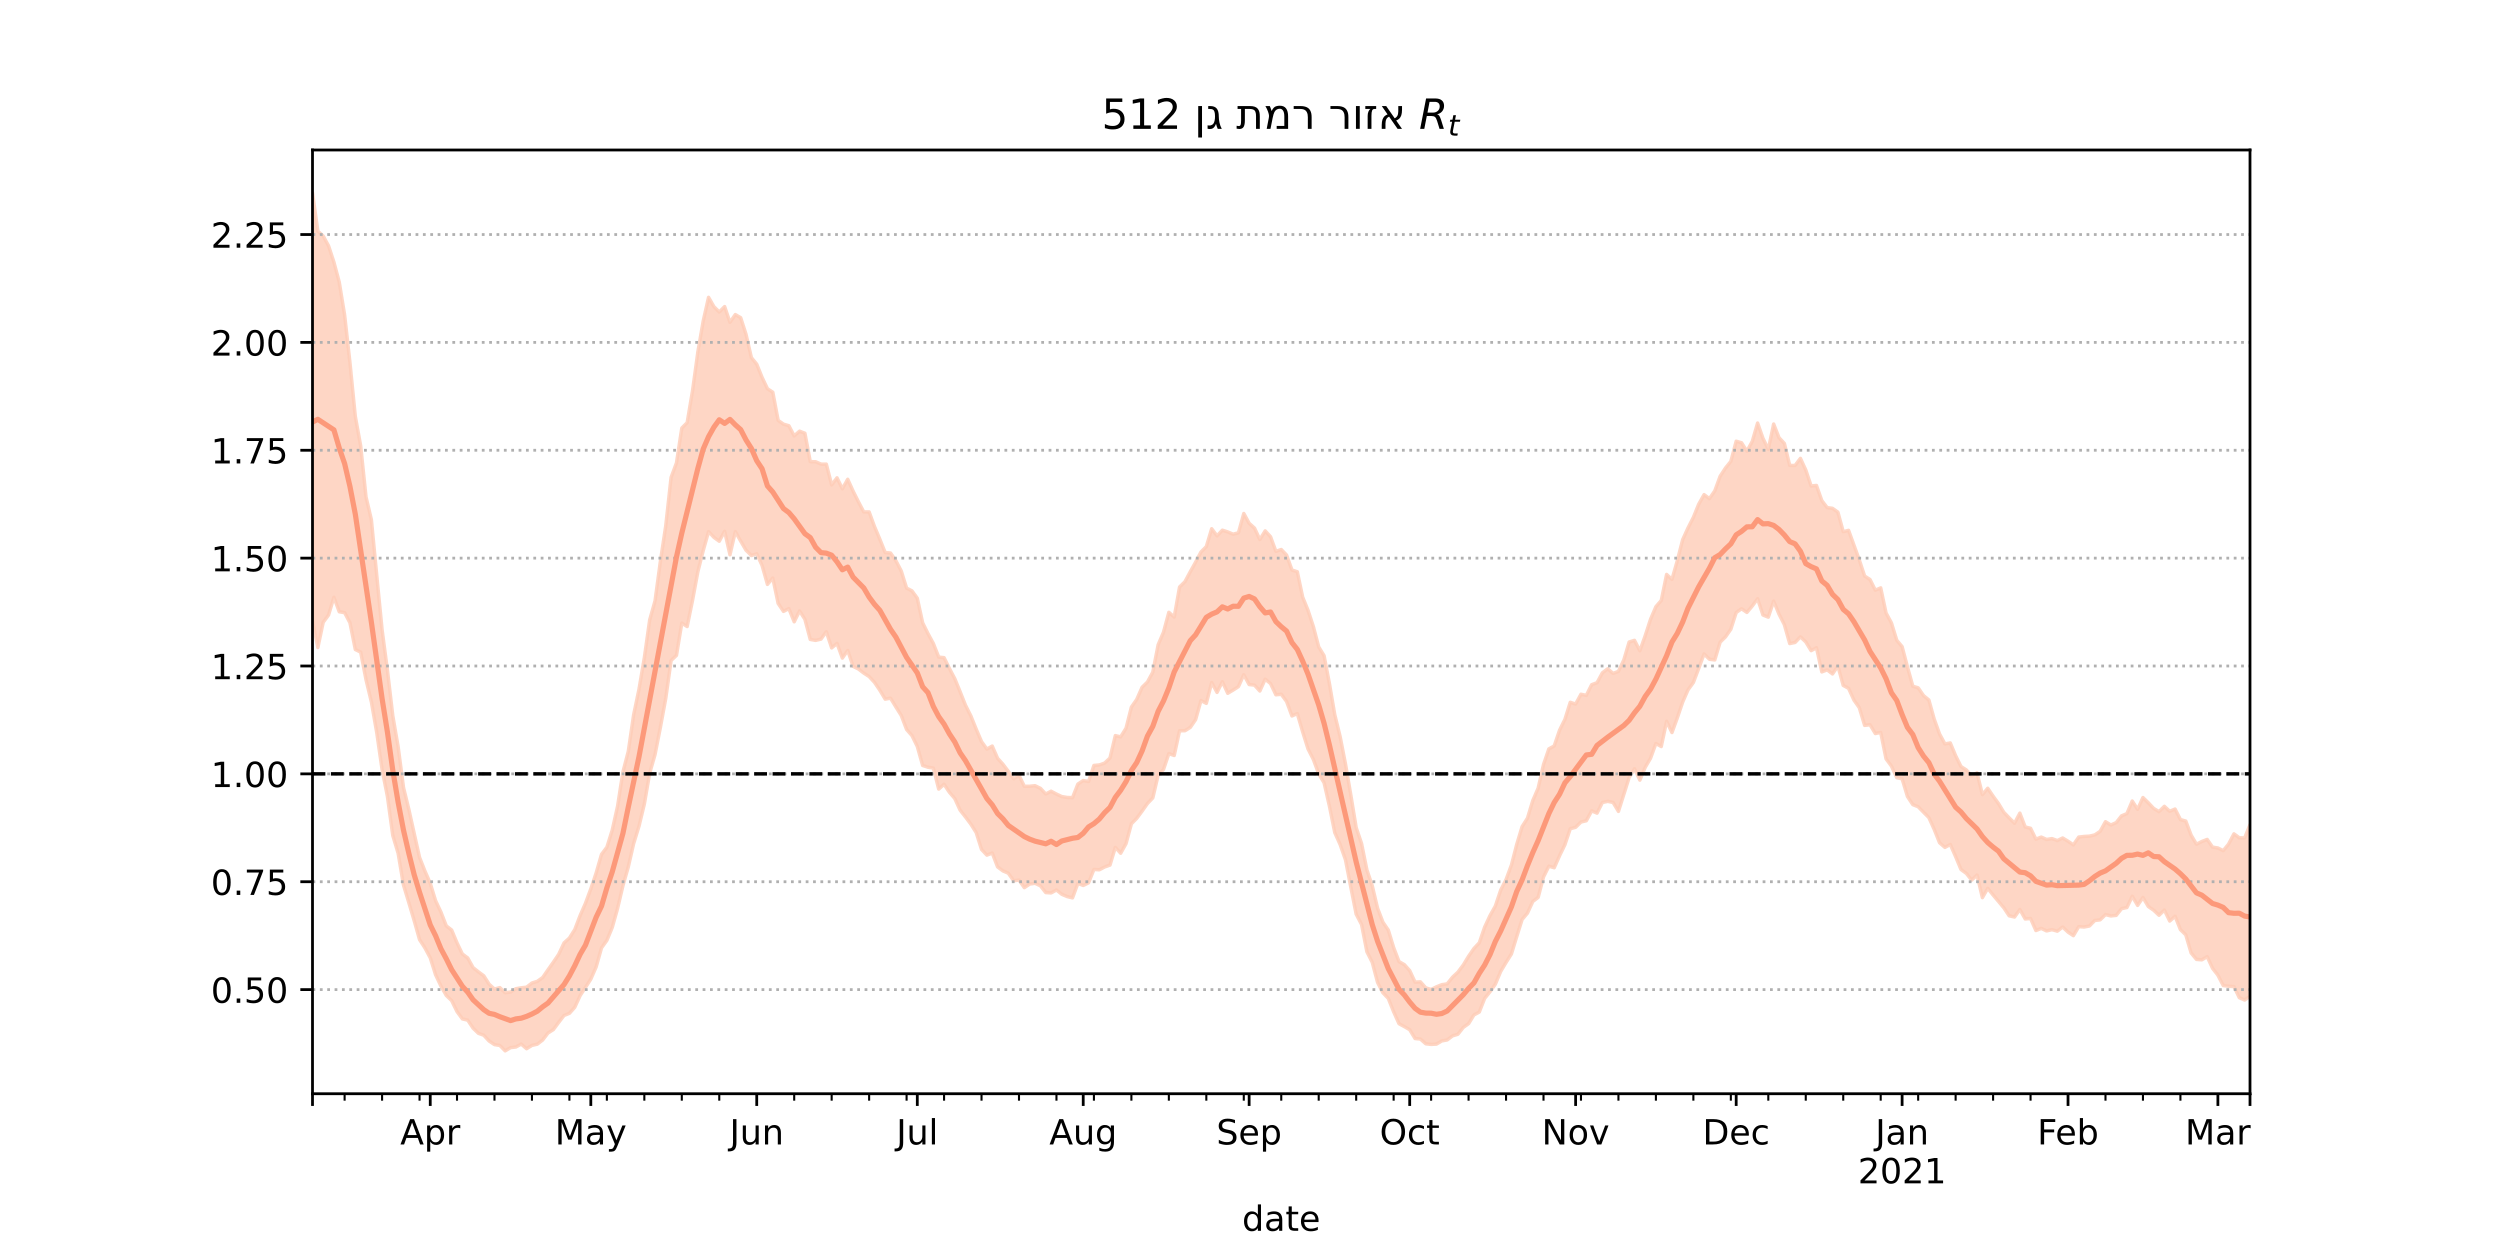 <?xml version="1.0" encoding="utf-8" standalone="no"?>
<!DOCTYPE svg PUBLIC "-//W3C//DTD SVG 1.1//EN"
  "http://www.w3.org/Graphics/SVG/1.1/DTD/svg11.dtd">
<!-- Created with matplotlib (https://matplotlib.org/) -->
<svg height="360pt" version="1.1" viewBox="0 0 720 360" width="720pt" xmlns="http://www.w3.org/2000/svg" xmlns:xlink="http://www.w3.org/1999/xlink">
 <defs>
  <style type="text/css">*{stroke-linecap:butt;stroke-linejoin:round;}</style>
 </defs>
 <g id="figure_1">
  <g id="patch_1">
   <path d="M 0 360 
L 720 360 
L 720 0 
L 0 0 
z
" style="fill:#ffffff;"/>
  </g>
  <g id="axes_1">
   <g id="patch_2">
    <path d="M 90 315 
L 648 315 
L 648 43.2 
L 90 43.2 
z
" style="fill:#ffffff;"/>
   </g>
   <g id="PolyCollection_1">
    <defs>
     <path d="M 90 -181.28 
L 90 -304.445 
L 91.541 -293.433 
L 93.083 -292.014 
L 94.624 -289.188 
L 96.166 -284.493 
L 97.707 -278.724 
L 99.249 -269.272 
L 100.79 -255.516 
L 102.331 -240.047 
L 103.873 -231.6 
L 105.414 -216.859 
L 106.956 -210.331 
L 108.497 -194.36 
L 110.039 -178.612 
L 111.58 -166.952 
L 113.122 -153.852 
L 114.663 -144.916 
L 116.204 -133.208 
L 117.746 -126.899 
L 119.287 -119.959 
L 120.829 -113.056 
L 122.37 -109.16 
L 123.912 -105.602 
L 125.453 -100.583 
L 126.994 -97.311 
L 128.536 -93.33 
L 130.077 -92.156 
L 131.619 -88.454 
L 133.16 -85.247 
L 134.702 -84.109 
L 136.243 -81.325 
L 137.785 -80.109 
L 139.326 -78.966 
L 140.867 -76.541 
L 142.409 -75.154 
L 143.95 -75.568 
L 145.492 -74.09 
L 147.033 -74.298 
L 148.575 -75.251 
L 150.116 -75.515 
L 151.657 -75.694 
L 153.199 -76.889 
L 154.74 -77.372 
L 156.282 -78.463 
L 157.823 -80.693 
L 159.365 -82.882 
L 160.906 -85.156 
L 162.448 -88.449 
L 163.989 -89.837 
L 165.53 -92.274 
L 167.072 -96.313 
L 168.613 -99.85 
L 170.155 -103.997 
L 171.696 -108.591 
L 173.238 -113.945 
L 174.779 -115.995 
L 176.32 -120.907 
L 177.862 -127.819 
L 179.403 -137.682 
L 180.945 -143.59 
L 182.486 -154.12 
L 184.028 -161.489 
L 185.569 -170.566 
L 187.11 -181.459 
L 188.652 -186.953 
L 190.193 -198.34 
L 191.735 -208.574 
L 193.276 -222.517 
L 194.818 -226.649 
L 196.359 -236.722 
L 197.901 -238.276 
L 199.442 -247.412 
L 200.983 -258.654 
L 202.525 -267.544 
L 204.066 -274.368 
L 205.608 -271.673 
L 207.149 -270.148 
L 208.691 -271.704 
L 210.232 -267.176 
L 211.773 -269.406 
L 213.315 -268.497 
L 214.856 -263.699 
L 216.398 -257.001 
L 217.939 -255.107 
L 219.481 -251.301 
L 221.022 -248.047 
L 222.564 -247.039 
L 224.105 -238.927 
L 225.646 -237.847 
L 227.188 -237.393 
L 228.729 -234.462 
L 230.271 -235.823 
L 231.812 -235.224 
L 233.354 -227.048 
L 234.895 -227.016 
L 236.436 -226.341 
L 237.978 -226.327 
L 239.519 -220.36 
L 241.061 -222.386 
L 242.602 -219.235 
L 244.144 -221.97 
L 245.685 -218.572 
L 247.227 -215.492 
L 248.768 -212.556 
L 250.309 -212.566 
L 251.851 -208.354 
L 253.392 -204.7 
L 254.934 -200.862 
L 256.475 -200.724 
L 258.017 -198.505 
L 259.558 -195.56 
L 261.099 -190.619 
L 262.641 -189.83 
L 264.182 -187.71 
L 265.724 -180.625 
L 267.265 -177.506 
L 268.807 -174.668 
L 270.348 -170.758 
L 271.89 -170.587 
L 273.431 -167.479 
L 274.972 -164.548 
L 276.514 -160.784 
L 278.055 -156.898 
L 279.597 -153.837 
L 281.138 -150.018 
L 282.68 -146.422 
L 284.221 -144.267 
L 285.762 -145.136 
L 287.304 -141.608 
L 288.845 -139.89 
L 290.387 -137.859 
L 291.928 -135.715 
L 293.47 -136.7 
L 295.011 -133.539 
L 296.552 -133.56 
L 298.094 -133.72 
L 299.635 -132.965 
L 301.177 -131.334 
L 302.718 -132.129 
L 304.26 -131.308 
L 305.801 -130.585 
L 307.343 -130.338 
L 308.884 -130.276 
L 310.425 -134.181 
L 311.967 -135.205 
L 313.508 -134.918 
L 315.05 -139.554 
L 316.591 -139.691 
L 318.133 -140.234 
L 319.674 -141.689 
L 321.215 -148.143 
L 322.757 -147.785 
L 324.298 -150.277 
L 325.84 -156.349 
L 327.381 -158.564 
L 328.923 -162.069 
L 330.464 -163.574 
L 332.006 -166.421 
L 333.547 -174.301 
L 335.088 -177.933 
L 336.63 -183.656 
L 338.171 -182.295 
L 339.713 -190.94 
L 341.254 -192.464 
L 342.796 -195.334 
L 344.337 -198.106 
L 345.878 -201.021 
L 347.42 -202.577 
L 348.961 -207.725 
L 350.503 -205.676 
L 352.044 -207.306 
L 353.586 -206.811 
L 355.127 -206.149 
L 356.669 -206.551 
L 358.21 -212.113 
L 359.751 -209.302 
L 361.293 -207.915 
L 362.834 -204.615 
L 364.376 -207.105 
L 365.917 -205.415 
L 367.459 -201.22 
L 369 -201.739 
L 370.541 -200.139 
L 372.083 -195.826 
L 373.624 -195.336 
L 375.166 -188.035 
L 376.707 -184.235 
L 378.249 -179.544 
L 379.79 -173.677 
L 381.331 -171.164 
L 382.873 -163.132 
L 384.414 -154.142 
L 385.956 -147.847 
L 387.497 -139.983 
L 389.039 -131.003 
L 390.58 -121.643 
L 392.122 -117.08 
L 393.663 -109.473 
L 395.204 -104.91 
L 396.746 -98.408 
L 398.287 -94.388 
L 399.829 -92.128 
L 401.37 -87.099 
L 402.912 -83.065 
L 404.453 -82.18 
L 405.994 -80.467 
L 407.536 -77.144 
L 409.077 -77.229 
L 410.619 -75.5 
L 412.16 -75.027 
L 413.702 -75.796 
L 415.243 -76.411 
L 416.785 -76.647 
L 418.326 -78.563 
L 419.867 -80.004 
L 421.409 -82.051 
L 422.95 -84.593 
L 424.492 -86.831 
L 426.033 -88.469 
L 427.575 -92.98 
L 429.116 -96.288 
L 430.657 -99.044 
L 432.199 -103.637 
L 433.74 -106.68 
L 435.282 -110.828 
L 436.823 -116.822 
L 438.365 -121.932 
L 439.906 -124.35 
L 441.448 -129.451 
L 442.989 -133.008 
L 444.53 -139.806 
L 446.072 -144.317 
L 447.613 -145.17 
L 449.155 -149.697 
L 450.696 -152.826 
L 452.238 -157.736 
L 453.779 -157.234 
L 455.32 -160.056 
L 456.862 -159.739 
L 458.403 -162.808 
L 459.945 -163.37 
L 461.486 -166.224 
L 463.028 -167.394 
L 464.569 -166.054 
L 466.11 -166.652 
L 467.652 -169.917 
L 469.193 -175.098 
L 470.735 -175.581 
L 472.276 -172.575 
L 473.818 -176.909 
L 475.359 -181.646 
L 476.901 -185.279 
L 478.442 -187.055 
L 479.983 -194.564 
L 481.525 -193.129 
L 483.066 -198.531 
L 484.608 -204.57 
L 486.149 -207.958 
L 487.691 -210.994 
L 489.232 -214.798 
L 490.773 -217.541 
L 492.315 -216.388 
L 493.856 -218.625 
L 495.398 -222.838 
L 496.939 -225.208 
L 498.481 -227.112 
L 500.022 -232.927 
L 501.564 -232.484 
L 503.105 -230.068 
L 504.646 -232.852 
L 506.188 -238.166 
L 507.729 -233.774 
L 509.271 -230.562 
L 510.812 -237.881 
L 512.354 -233.948 
L 513.895 -232.296 
L 515.436 -225.966 
L 516.978 -225.937 
L 518.519 -227.99 
L 520.061 -224.645 
L 521.602 -220.049 
L 523.144 -220.19 
L 524.685 -215.82 
L 526.227 -213.802 
L 527.768 -213.6 
L 529.309 -212.496 
L 530.851 -206.869 
L 532.392 -207.261 
L 533.934 -203.006 
L 535.475 -198.742 
L 537.017 -194.084 
L 538.558 -193.105 
L 540.099 -190.031 
L 541.641 -190.693 
L 543.182 -183.454 
L 544.724 -180.62 
L 546.265 -175.608 
L 547.807 -173.765 
L 549.348 -167.912 
L 550.89 -162.377 
L 552.431 -161.901 
L 553.972 -159.669 
L 555.514 -158.402 
L 557.055 -152.878 
L 558.597 -148.598 
L 560.138 -145.746 
L 561.68 -146.029 
L 563.221 -142.351 
L 564.762 -139.236 
L 566.304 -138.261 
L 567.845 -136.524 
L 569.387 -137.42 
L 570.928 -131.15 
L 572.47 -132.977 
L 574.011 -130.693 
L 575.552 -128.597 
L 577.094 -126.059 
L 578.635 -124.467 
L 580.177 -122.908 
L 581.718 -125.812 
L 583.26 -121.829 
L 584.801 -121.456 
L 586.343 -118.326 
L 587.884 -118.919 
L 589.425 -118.239 
L 590.967 -118.483 
L 592.508 -117.915 
L 594.05 -118.659 
L 595.591 -117.726 
L 597.133 -116.681 
L 598.674 -118.919 
L 600.215 -119.102 
L 601.757 -119.193 
L 603.298 -119.546 
L 604.84 -120.576 
L 606.381 -123.349 
L 607.923 -122.401 
L 609.464 -123.078 
L 611.006 -125.036 
L 612.547 -125.674 
L 614.088 -129.299 
L 615.63 -126.921 
L 617.171 -130.31 
L 618.713 -128.799 
L 620.254 -127.172 
L 621.796 -126.256 
L 623.337 -127.78 
L 624.878 -126.353 
L 626.42 -126.995 
L 627.961 -123.964 
L 629.503 -123.531 
L 631.044 -119.469 
L 632.586 -116.862 
L 634.127 -117.651 
L 635.669 -118.246 
L 637.21 -116.027 
L 638.751 -115.783 
L 640.293 -115.012 
L 641.834 -116.907 
L 643.376 -119.845 
L 644.917 -118.727 
L 646.459 -118.671 
L 648 -122.482 
L 649.541 -118.893 
L 651.083 -121.87 
L 652.624 -120.953 
L 654.166 -120.522 
L 655.707 -123.085 
L 657.249 -122.391 
L 658.79 -120.576 
L 660.331 -125.681 
L 660.331 -62.994 
L 660.331 -62.994 
L 658.79 -58.707 
L 657.249 -62.826 
L 655.707 -64.36 
L 654.166 -64.843 
L 652.624 -67.026 
L 651.083 -68.828 
L 649.541 -67.196 
L 648 -73.12 
L 646.459 -71.992 
L 644.917 -72.666 
L 643.376 -75.853 
L 641.834 -75.956 
L 640.293 -76.164 
L 638.751 -79.154 
L 637.21 -81.136 
L 635.669 -84.489 
L 634.127 -83.567 
L 632.586 -83.696 
L 631.044 -85.548 
L 629.503 -90.777 
L 627.961 -92.271 
L 626.42 -96.119 
L 624.878 -94.737 
L 623.337 -97.902 
L 621.796 -96.402 
L 620.254 -97.864 
L 618.713 -98.918 
L 617.171 -101.534 
L 615.63 -99.244 
L 614.088 -101.865 
L 612.547 -98.632 
L 611.006 -98.306 
L 609.464 -96.375 
L 607.923 -96.208 
L 606.381 -96.598 
L 604.84 -95.081 
L 603.298 -94.907 
L 601.757 -93.317 
L 600.215 -93.02 
L 598.674 -93.129 
L 597.133 -90.527 
L 595.591 -91.55 
L 594.05 -93.01 
L 592.508 -91.827 
L 590.967 -92.256 
L 589.425 -91.892 
L 587.884 -92.623 
L 586.343 -92.002 
L 584.801 -95.48 
L 583.26 -95.343 
L 581.718 -98.074 
L 580.177 -95.895 
L 578.635 -96.248 
L 577.094 -98.558 
L 575.552 -100.408 
L 574.011 -102.235 
L 572.47 -104.159 
L 570.928 -101.478 
L 569.387 -107.985 
L 567.845 -106.542 
L 566.304 -108.45 
L 564.762 -109.588 
L 563.221 -113.283 
L 561.68 -116.788 
L 560.138 -115.947 
L 558.597 -117.278 
L 557.055 -121.12 
L 555.514 -124.535 
L 553.972 -126.082 
L 552.431 -127.663 
L 550.89 -128.26 
L 549.348 -130.606 
L 547.807 -135.701 
L 546.265 -136.019 
L 544.724 -139.376 
L 543.182 -141.462 
L 541.641 -149.059 
L 540.099 -148.737 
L 538.558 -151.276 
L 537.017 -151.088 
L 535.475 -156.179 
L 533.934 -158.376 
L 532.392 -161.757 
L 530.851 -162.593 
L 529.309 -168.207 
L 527.768 -165.903 
L 526.227 -167.084 
L 524.685 -166.49 
L 523.144 -173.461 
L 521.602 -172.612 
L 520.061 -175.129 
L 518.519 -176.584 
L 516.978 -174.968 
L 515.436 -174.657 
L 513.895 -180.1 
L 512.354 -183.132 
L 510.812 -186.875 
L 509.271 -182.259 
L 507.729 -182.881 
L 506.188 -187.559 
L 504.646 -185.455 
L 503.105 -183.619 
L 501.564 -184.688 
L 500.022 -183.59 
L 498.481 -178.792 
L 496.939 -176.572 
L 495.398 -175.065 
L 493.856 -169.943 
L 492.315 -170.133 
L 490.773 -171.652 
L 489.232 -167.502 
L 487.691 -163.449 
L 486.149 -161.318 
L 484.608 -157.807 
L 483.066 -153.251 
L 481.525 -149.022 
L 479.983 -152.255 
L 478.442 -144.996 
L 476.901 -145.867 
L 475.359 -141.641 
L 473.818 -139.003 
L 472.276 -135.322 
L 470.735 -138.597 
L 469.193 -136.074 
L 467.652 -131.195 
L 466.11 -126.32 
L 464.569 -128.899 
L 463.028 -129.204 
L 461.486 -128.888 
L 459.945 -125.817 
L 458.403 -126.468 
L 456.862 -123.627 
L 455.32 -123.255 
L 453.779 -121.733 
L 452.238 -121.338 
L 450.696 -116.745 
L 449.155 -113.553 
L 447.613 -110.089 
L 446.072 -110.533 
L 444.53 -107.434 
L 442.989 -101.55 
L 441.448 -100.378 
L 439.906 -97.016 
L 438.365 -95.181 
L 436.823 -90.281 
L 435.282 -85.249 
L 433.74 -82.816 
L 432.199 -80.23 
L 430.657 -76.55 
L 429.116 -74.367 
L 427.575 -72.463 
L 426.033 -68.528 
L 424.492 -67.69 
L 422.95 -65.192 
L 421.409 -64.079 
L 419.867 -62.131 
L 418.326 -61.665 
L 416.785 -60.498 
L 415.243 -60.214 
L 413.702 -59.295 
L 412.16 -59.211 
L 410.619 -59.388 
L 409.077 -60.766 
L 407.536 -60.902 
L 405.994 -63.445 
L 404.453 -64.338 
L 402.912 -65.171 
L 401.37 -68.605 
L 399.829 -72.46 
L 398.287 -74.069 
L 396.746 -77.052 
L 395.204 -82.848 
L 393.663 -85.909 
L 392.122 -93.769 
L 390.58 -96.705 
L 389.039 -104.474 
L 387.497 -112.377 
L 385.956 -116.778 
L 384.414 -120.219 
L 382.873 -127.833 
L 381.331 -134.568 
L 379.79 -137.113 
L 378.249 -141.284 
L 376.707 -144.311 
L 375.166 -149.226 
L 373.624 -154.481 
L 372.083 -153.803 
L 370.541 -157.966 
L 369 -160.05 
L 367.459 -159.896 
L 365.917 -163.127 
L 364.376 -164.395 
L 362.834 -160.99 
L 361.293 -162.693 
L 359.751 -162.852 
L 358.21 -165.677 
L 356.669 -162.244 
L 355.127 -161.251 
L 353.586 -160.328 
L 352.044 -163.659 
L 350.503 -160.586 
L 348.961 -163.436 
L 347.42 -157.434 
L 345.878 -158.239 
L 344.337 -152.751 
L 342.796 -150.501 
L 341.254 -149.541 
L 339.713 -149.538 
L 338.171 -142.421 
L 336.63 -142.946 
L 335.088 -138.397 
L 333.547 -136.77 
L 332.006 -130.207 
L 330.464 -128.589 
L 328.923 -126.4 
L 327.381 -124.318 
L 325.84 -122.749 
L 324.298 -117.05 
L 322.757 -114.268 
L 321.215 -115.96 
L 319.674 -110.852 
L 318.133 -110.31 
L 316.591 -109.495 
L 315.05 -109.602 
L 313.508 -105.75 
L 311.967 -104.988 
L 310.425 -105.592 
L 308.884 -101.411 
L 307.343 -101.785 
L 305.801 -102.445 
L 304.26 -103.685 
L 302.718 -102.836 
L 301.177 -102.94 
L 299.635 -104.888 
L 298.094 -105.617 
L 296.552 -105.393 
L 295.011 -104.355 
L 293.47 -106.546 
L 291.928 -106.339 
L 290.387 -108.522 
L 288.845 -109.176 
L 287.304 -110.325 
L 285.762 -114.316 
L 284.221 -113.723 
L 282.68 -115.367 
L 281.138 -120.231 
L 279.597 -122.662 
L 278.055 -124.716 
L 276.514 -126.675 
L 274.972 -130.026 
L 273.431 -131.818 
L 271.89 -134.117 
L 270.348 -132.74 
L 268.807 -138.785 
L 267.265 -139.035 
L 265.724 -139.546 
L 264.182 -145.016 
L 262.641 -148.152 
L 261.099 -149.909 
L 259.558 -153.948 
L 258.017 -156.394 
L 256.475 -158.925 
L 254.934 -158.647 
L 253.392 -161.212 
L 251.851 -163.482 
L 250.309 -165.155 
L 248.768 -166.15 
L 247.227 -167.33 
L 245.685 -168.095 
L 244.144 -172.67 
L 242.602 -170.468 
L 241.061 -174.694 
L 239.519 -173.407 
L 237.978 -178.064 
L 236.436 -175.933 
L 234.895 -175.571 
L 233.354 -175.849 
L 231.812 -181.649 
L 230.271 -184.048 
L 228.729 -180.922 
L 227.188 -184.724 
L 225.646 -183.919 
L 224.105 -186.212 
L 222.564 -193.523 
L 221.022 -191.696 
L 219.481 -197.139 
L 217.939 -200.512 
L 216.398 -200.002 
L 214.856 -201.537 
L 213.315 -204.167 
L 211.773 -206.89 
L 210.232 -200.225 
L 208.691 -206.987 
L 207.149 -204.126 
L 205.608 -205.239 
L 204.066 -206.906 
L 202.525 -201.431 
L 200.983 -195.35 
L 199.442 -187.078 
L 197.901 -179.555 
L 196.359 -180.543 
L 194.818 -171.239 
L 193.276 -169.78 
L 191.735 -158.85 
L 190.193 -150.53 
L 188.652 -142.7 
L 187.11 -137.346 
L 185.569 -128.434 
L 184.028 -122.053 
L 182.486 -117.039 
L 180.945 -110.313 
L 179.403 -104.924 
L 177.862 -98.374 
L 176.32 -92.885 
L 174.779 -89.167 
L 173.238 -87.023 
L 171.696 -81.547 
L 170.155 -78.02 
L 168.613 -75.626 
L 167.072 -73.265 
L 165.53 -69.895 
L 163.989 -68.162 
L 162.448 -67.553 
L 160.906 -65.56 
L 159.365 -63.476 
L 157.823 -62.493 
L 156.282 -60.472 
L 154.74 -59.279 
L 153.199 -58.925 
L 151.657 -57.972 
L 150.116 -59.303 
L 148.575 -58.466 
L 147.033 -58.283 
L 145.492 -57.355 
L 143.95 -58.914 
L 142.409 -59.154 
L 140.867 -60.177 
L 139.326 -61.851 
L 137.785 -62.406 
L 136.243 -63.895 
L 134.702 -66.204 
L 133.16 -66.559 
L 131.619 -68.665 
L 130.077 -71.825 
L 128.536 -73.298 
L 126.994 -76.01 
L 125.453 -79.251 
L 123.912 -84.143 
L 122.37 -87.01 
L 120.829 -89.386 
L 119.287 -94.848 
L 117.746 -100.028 
L 116.204 -105.106 
L 114.663 -114.249 
L 113.122 -119.391 
L 111.58 -130.611 
L 110.039 -138.384 
L 108.497 -149.044 
L 106.956 -157.848 
L 105.414 -164.245 
L 103.873 -172.182 
L 102.331 -172.944 
L 100.79 -180.62 
L 99.249 -183.557 
L 97.707 -183.807 
L 96.166 -187.978 
L 94.624 -182.872 
L 93.083 -180.778 
L 91.541 -173.505 
L 90 -181.28 
z
" id="m7afa351112" style="stroke:#fdcbb6;stroke-opacity:0.8;"/>
    </defs>
    <g clip-path="url(#p82c9fa94da)">
     <use style="fill:#fdcbb6;fill-opacity:0.8;stroke:#fdcbb6;stroke-opacity:0.8;" x="0" xlink:href="#m7afa351112" y="360"/>
    </g>
   </g>
   <g id="matplotlib.axis_1">
    <g id="xtick_1">
     <g id="line2d_1">
      <defs>
       <path d="M 0 0 
L 0 3.5 
" id="md20f7ed607" style="stroke:#000000;stroke-width:0.8;"/>
      </defs>
      <g>
       <use style="stroke:#000000;stroke-width:0.8;" x="90" xlink:href="#md20f7ed607" y="315"/>
      </g>
     </g>
    </g>
    <g id="xtick_2">
     <g id="line2d_2">
      <g>
       <use style="stroke:#000000;stroke-width:0.8;" x="123.912" xlink:href="#md20f7ed607" y="315"/>
      </g>
     </g>
     <g id="text_1">
      <!-- Apr -->
      <g transform="translate(115.262 329.598)scale(0.1 -0.1)">
       <defs>
        <path d="M 34.188 63.188 
L 20.797 26.906 
L 47.609 26.906 
z
M 28.609 72.906 
L 39.797 72.906 
L 67.578 0 
L 57.328 0 
L 50.688 18.703 
L 17.828 18.703 
L 11.188 0 
L 0.781 0 
z
" id="DejaVuSans-65"/>
        <path d="M 18.109 8.203 
L 18.109 -20.797 
L 9.078 -20.797 
L 9.078 54.688 
L 18.109 54.688 
L 18.109 46.391 
Q 20.953 51.266 25.266 53.625 
Q 29.594 56 35.594 56 
Q 45.562 56 51.781 48.094 
Q 58.016 40.188 58.016 27.297 
Q 58.016 14.406 51.781 6.484 
Q 45.562 -1.422 35.594 -1.422 
Q 29.594 -1.422 25.266 0.953 
Q 20.953 3.328 18.109 8.203 
z
M 48.688 27.297 
Q 48.688 37.203 44.609 42.844 
Q 40.531 48.484 33.406 48.484 
Q 26.266 48.484 22.188 42.844 
Q 18.109 37.203 18.109 27.297 
Q 18.109 17.391 22.188 11.75 
Q 26.266 6.109 33.406 6.109 
Q 40.531 6.109 44.609 11.75 
Q 48.688 17.391 48.688 27.297 
z
" id="DejaVuSans-112"/>
        <path d="M 41.109 46.297 
Q 39.594 47.172 37.812 47.578 
Q 36.031 48 33.891 48 
Q 26.266 48 22.188 43.047 
Q 18.109 38.094 18.109 28.812 
L 18.109 0 
L 9.078 0 
L 9.078 54.688 
L 18.109 54.688 
L 18.109 46.188 
Q 20.953 51.172 25.484 53.578 
Q 30.031 56 36.531 56 
Q 37.453 56 38.578 55.875 
Q 39.703 55.766 41.062 55.516 
z
" id="DejaVuSans-114"/>
       </defs>
       <use xlink:href="#DejaVuSans-65"/>
       <use x="68.408" xlink:href="#DejaVuSans-112"/>
       <use x="131.885" xlink:href="#DejaVuSans-114"/>
      </g>
     </g>
    </g>
    <g id="xtick_3">
     <g id="line2d_3">
      <g>
       <use style="stroke:#000000;stroke-width:0.8;" x="170.155" xlink:href="#md20f7ed607" y="315"/>
      </g>
     </g>
     <g id="text_2">
      <!-- May -->
      <g transform="translate(159.817 329.598)scale(0.1 -0.1)">
       <defs>
        <path d="M 9.812 72.906 
L 24.516 72.906 
L 43.109 23.297 
L 61.812 72.906 
L 76.516 72.906 
L 76.516 0 
L 66.891 0 
L 66.891 64.016 
L 48.094 14.016 
L 38.188 14.016 
L 19.391 64.016 
L 19.391 0 
L 9.812 0 
z
" id="DejaVuSans-77"/>
        <path d="M 34.281 27.484 
Q 23.391 27.484 19.188 25 
Q 14.984 22.516 14.984 16.5 
Q 14.984 11.719 18.141 8.906 
Q 21.297 6.109 26.703 6.109 
Q 34.188 6.109 38.703 11.406 
Q 43.219 16.703 43.219 25.484 
L 43.219 27.484 
z
M 52.203 31.203 
L 52.203 0 
L 43.219 0 
L 43.219 8.297 
Q 40.141 3.328 35.547 0.953 
Q 30.953 -1.422 24.312 -1.422 
Q 15.922 -1.422 10.953 3.297 
Q 6 8.016 6 15.922 
Q 6 25.141 12.172 29.828 
Q 18.359 34.516 30.609 34.516 
L 43.219 34.516 
L 43.219 35.406 
Q 43.219 41.609 39.141 45 
Q 35.062 48.391 27.688 48.391 
Q 23 48.391 18.547 47.266 
Q 14.109 46.141 10.016 43.891 
L 10.016 52.203 
Q 14.938 54.109 19.578 55.047 
Q 24.219 56 28.609 56 
Q 40.484 56 46.344 49.844 
Q 52.203 43.703 52.203 31.203 
z
" id="DejaVuSans-97"/>
        <path d="M 32.172 -5.078 
Q 28.375 -14.844 24.75 -17.812 
Q 21.141 -20.797 15.094 -20.797 
L 7.906 -20.797 
L 7.906 -13.281 
L 13.188 -13.281 
Q 16.891 -13.281 18.938 -11.516 
Q 21 -9.766 23.484 -3.219 
L 25.094 0.875 
L 2.984 54.688 
L 12.5 54.688 
L 29.594 11.922 
L 46.688 54.688 
L 56.203 54.688 
z
" id="DejaVuSans-121"/>
       </defs>
       <use xlink:href="#DejaVuSans-77"/>
       <use x="86.279" xlink:href="#DejaVuSans-97"/>
       <use x="147.559" xlink:href="#DejaVuSans-121"/>
      </g>
     </g>
    </g>
    <g id="xtick_4">
     <g id="line2d_4">
      <g>
       <use style="stroke:#000000;stroke-width:0.8;" x="217.939" xlink:href="#md20f7ed607" y="315"/>
      </g>
     </g>
     <g id="text_3">
      <!-- Jun -->
      <g transform="translate(210.127 329.598)scale(0.1 -0.1)">
       <defs>
        <path d="M 9.812 72.906 
L 19.672 72.906 
L 19.672 5.078 
Q 19.672 -8.109 14.672 -14.062 
Q 9.672 -20.016 -1.422 -20.016 
L -5.172 -20.016 
L -5.172 -11.719 
L -2.094 -11.719 
Q 4.438 -11.719 7.125 -8.047 
Q 9.812 -4.391 9.812 5.078 
z
" id="DejaVuSans-74"/>
        <path d="M 8.5 21.578 
L 8.5 54.688 
L 17.484 54.688 
L 17.484 21.922 
Q 17.484 14.156 20.5 10.266 
Q 23.531 6.391 29.594 6.391 
Q 36.859 6.391 41.078 11.031 
Q 45.312 15.672 45.312 23.688 
L 45.312 54.688 
L 54.297 54.688 
L 54.297 0 
L 45.312 0 
L 45.312 8.406 
Q 42.047 3.422 37.719 1 
Q 33.406 -1.422 27.688 -1.422 
Q 18.266 -1.422 13.375 4.438 
Q 8.5 10.297 8.5 21.578 
z
M 31.109 56 
z
" id="DejaVuSans-117"/>
        <path d="M 54.891 33.016 
L 54.891 0 
L 45.906 0 
L 45.906 32.719 
Q 45.906 40.484 42.875 44.328 
Q 39.844 48.188 33.797 48.188 
Q 26.516 48.188 22.312 43.547 
Q 18.109 38.922 18.109 30.906 
L 18.109 0 
L 9.078 0 
L 9.078 54.688 
L 18.109 54.688 
L 18.109 46.188 
Q 21.344 51.125 25.703 53.562 
Q 30.078 56 35.797 56 
Q 45.219 56 50.047 50.172 
Q 54.891 44.344 54.891 33.016 
z
" id="DejaVuSans-110"/>
       </defs>
       <use xlink:href="#DejaVuSans-74"/>
       <use x="29.492" xlink:href="#DejaVuSans-117"/>
       <use x="92.871" xlink:href="#DejaVuSans-110"/>
      </g>
     </g>
    </g>
    <g id="xtick_5">
     <g id="line2d_5">
      <g>
       <use style="stroke:#000000;stroke-width:0.8;" x="264.182" xlink:href="#md20f7ed607" y="315"/>
      </g>
     </g>
     <g id="text_4">
      <!-- Jul -->
      <g transform="translate(258.15 329.598)scale(0.1 -0.1)">
       <defs>
        <path d="M 9.422 75.984 
L 18.406 75.984 
L 18.406 0 
L 9.422 0 
z
" id="DejaVuSans-108"/>
       </defs>
       <use xlink:href="#DejaVuSans-74"/>
       <use x="29.492" xlink:href="#DejaVuSans-117"/>
       <use x="92.871" xlink:href="#DejaVuSans-108"/>
      </g>
     </g>
    </g>
    <g id="xtick_6">
     <g id="line2d_6">
      <g>
       <use style="stroke:#000000;stroke-width:0.8;" x="311.967" xlink:href="#md20f7ed607" y="315"/>
      </g>
     </g>
     <g id="text_5">
      <!-- Aug -->
      <g transform="translate(302.204 329.598)scale(0.1 -0.1)">
       <defs>
        <path d="M 45.406 27.984 
Q 45.406 37.75 41.375 43.109 
Q 37.359 48.484 30.078 48.484 
Q 22.859 48.484 18.828 43.109 
Q 14.797 37.75 14.797 27.984 
Q 14.797 18.266 18.828 12.891 
Q 22.859 7.516 30.078 7.516 
Q 37.359 7.516 41.375 12.891 
Q 45.406 18.266 45.406 27.984 
z
M 54.391 6.781 
Q 54.391 -7.172 48.188 -13.984 
Q 42 -20.797 29.203 -20.797 
Q 24.469 -20.797 20.266 -20.094 
Q 16.062 -19.391 12.109 -17.922 
L 12.109 -9.188 
Q 16.062 -11.328 19.922 -12.344 
Q 23.781 -13.375 27.781 -13.375 
Q 36.625 -13.375 41.016 -8.766 
Q 45.406 -4.156 45.406 5.172 
L 45.406 9.625 
Q 42.625 4.781 38.281 2.391 
Q 33.938 0 27.875 0 
Q 17.828 0 11.672 7.656 
Q 5.516 15.328 5.516 27.984 
Q 5.516 40.672 11.672 48.328 
Q 17.828 56 27.875 56 
Q 33.938 56 38.281 53.609 
Q 42.625 51.219 45.406 46.391 
L 45.406 54.688 
L 54.391 54.688 
z
" id="DejaVuSans-103"/>
       </defs>
       <use xlink:href="#DejaVuSans-65"/>
       <use x="68.408" xlink:href="#DejaVuSans-117"/>
       <use x="131.787" xlink:href="#DejaVuSans-103"/>
      </g>
     </g>
    </g>
    <g id="xtick_7">
     <g id="line2d_7">
      <g>
       <use style="stroke:#000000;stroke-width:0.8;" x="359.751" xlink:href="#md20f7ed607" y="315"/>
      </g>
     </g>
     <g id="text_6">
      <!-- Sep -->
      <g transform="translate(350.326 329.598)scale(0.1 -0.1)">
       <defs>
        <path d="M 53.516 70.516 
L 53.516 60.891 
Q 47.906 63.578 42.922 64.891 
Q 37.938 66.219 33.297 66.219 
Q 25.25 66.219 20.875 63.094 
Q 16.5 59.969 16.5 54.203 
Q 16.5 49.359 19.406 46.891 
Q 22.312 44.438 30.422 42.922 
L 36.375 41.703 
Q 47.406 39.594 52.656 34.297 
Q 57.906 29 57.906 20.125 
Q 57.906 9.516 50.797 4.047 
Q 43.703 -1.422 29.984 -1.422 
Q 24.812 -1.422 18.969 -0.25 
Q 13.141 0.922 6.891 3.219 
L 6.891 13.375 
Q 12.891 10.016 18.656 8.297 
Q 24.422 6.594 29.984 6.594 
Q 38.422 6.594 43.016 9.906 
Q 47.609 13.234 47.609 19.391 
Q 47.609 24.75 44.312 27.781 
Q 41.016 30.812 33.5 32.328 
L 27.484 33.5 
Q 16.453 35.688 11.516 40.375 
Q 6.594 45.062 6.594 53.422 
Q 6.594 63.094 13.406 68.656 
Q 20.219 74.219 32.172 74.219 
Q 37.312 74.219 42.625 73.281 
Q 47.953 72.359 53.516 70.516 
z
" id="DejaVuSans-83"/>
        <path d="M 56.203 29.594 
L 56.203 25.203 
L 14.891 25.203 
Q 15.484 15.922 20.484 11.062 
Q 25.484 6.203 34.422 6.203 
Q 39.594 6.203 44.453 7.469 
Q 49.312 8.734 54.109 11.281 
L 54.109 2.781 
Q 49.266 0.734 44.188 -0.344 
Q 39.109 -1.422 33.891 -1.422 
Q 20.797 -1.422 13.156 6.188 
Q 5.516 13.812 5.516 26.812 
Q 5.516 40.234 12.766 48.109 
Q 20.016 56 32.328 56 
Q 43.359 56 49.781 48.891 
Q 56.203 41.797 56.203 29.594 
z
M 47.219 32.234 
Q 47.125 39.594 43.094 43.984 
Q 39.062 48.391 32.422 48.391 
Q 24.906 48.391 20.391 44.141 
Q 15.875 39.891 15.188 32.172 
z
" id="DejaVuSans-101"/>
       </defs>
       <use xlink:href="#DejaVuSans-83"/>
       <use x="63.477" xlink:href="#DejaVuSans-101"/>
       <use x="125" xlink:href="#DejaVuSans-112"/>
      </g>
     </g>
    </g>
    <g id="xtick_8">
     <g id="line2d_8">
      <g>
       <use style="stroke:#000000;stroke-width:0.8;" x="405.994" xlink:href="#md20f7ed607" y="315"/>
      </g>
     </g>
     <g id="text_7">
      <!-- Oct -->
      <g transform="translate(397.349 329.598)scale(0.1 -0.1)">
       <defs>
        <path d="M 39.406 66.219 
Q 28.656 66.219 22.328 58.203 
Q 16.016 50.203 16.016 36.375 
Q 16.016 22.609 22.328 14.594 
Q 28.656 6.594 39.406 6.594 
Q 50.141 6.594 56.422 14.594 
Q 62.703 22.609 62.703 36.375 
Q 62.703 50.203 56.422 58.203 
Q 50.141 66.219 39.406 66.219 
z
M 39.406 74.219 
Q 54.734 74.219 63.906 63.938 
Q 73.094 53.656 73.094 36.375 
Q 73.094 19.141 63.906 8.859 
Q 54.734 -1.422 39.406 -1.422 
Q 24.031 -1.422 14.812 8.828 
Q 5.609 19.094 5.609 36.375 
Q 5.609 53.656 14.812 63.938 
Q 24.031 74.219 39.406 74.219 
z
" id="DejaVuSans-79"/>
        <path d="M 48.781 52.594 
L 48.781 44.188 
Q 44.969 46.297 41.141 47.344 
Q 37.312 48.391 33.406 48.391 
Q 24.656 48.391 19.812 42.844 
Q 14.984 37.312 14.984 27.297 
Q 14.984 17.281 19.812 11.734 
Q 24.656 6.203 33.406 6.203 
Q 37.312 6.203 41.141 7.25 
Q 44.969 8.297 48.781 10.406 
L 48.781 2.094 
Q 45.016 0.344 40.984 -0.531 
Q 36.969 -1.422 32.422 -1.422 
Q 20.062 -1.422 12.781 6.344 
Q 5.516 14.109 5.516 27.297 
Q 5.516 40.672 12.859 48.328 
Q 20.219 56 33.016 56 
Q 37.156 56 41.109 55.141 
Q 45.062 54.297 48.781 52.594 
z
" id="DejaVuSans-99"/>
        <path d="M 18.312 70.219 
L 18.312 54.688 
L 36.812 54.688 
L 36.812 47.703 
L 18.312 47.703 
L 18.312 18.016 
Q 18.312 11.328 20.141 9.422 
Q 21.969 7.516 27.594 7.516 
L 36.812 7.516 
L 36.812 0 
L 27.594 0 
Q 17.188 0 13.234 3.875 
Q 9.281 7.766 9.281 18.016 
L 9.281 47.703 
L 2.688 47.703 
L 2.688 54.688 
L 9.281 54.688 
L 9.281 70.219 
z
" id="DejaVuSans-116"/>
       </defs>
       <use xlink:href="#DejaVuSans-79"/>
       <use x="78.711" xlink:href="#DejaVuSans-99"/>
       <use x="133.691" xlink:href="#DejaVuSans-116"/>
      </g>
     </g>
    </g>
    <g id="xtick_9">
     <g id="line2d_9">
      <g>
       <use style="stroke:#000000;stroke-width:0.8;" x="453.779" xlink:href="#md20f7ed607" y="315"/>
      </g>
     </g>
     <g id="text_8">
      <!-- Nov -->
      <g transform="translate(444.02 329.598)scale(0.1 -0.1)">
       <defs>
        <path d="M 9.812 72.906 
L 23.094 72.906 
L 55.422 11.922 
L 55.422 72.906 
L 64.984 72.906 
L 64.984 0 
L 51.703 0 
L 19.391 60.984 
L 19.391 0 
L 9.812 0 
z
" id="DejaVuSans-78"/>
        <path d="M 30.609 48.391 
Q 23.391 48.391 19.188 42.75 
Q 14.984 37.109 14.984 27.297 
Q 14.984 17.484 19.156 11.844 
Q 23.344 6.203 30.609 6.203 
Q 37.797 6.203 41.984 11.859 
Q 46.188 17.531 46.188 27.297 
Q 46.188 37.016 41.984 42.703 
Q 37.797 48.391 30.609 48.391 
z
M 30.609 56 
Q 42.328 56 49.016 48.375 
Q 55.719 40.766 55.719 27.297 
Q 55.719 13.875 49.016 6.219 
Q 42.328 -1.422 30.609 -1.422 
Q 18.844 -1.422 12.172 6.219 
Q 5.516 13.875 5.516 27.297 
Q 5.516 40.766 12.172 48.375 
Q 18.844 56 30.609 56 
z
" id="DejaVuSans-111"/>
        <path d="M 2.984 54.688 
L 12.5 54.688 
L 29.594 8.797 
L 46.688 54.688 
L 56.203 54.688 
L 35.688 0 
L 23.484 0 
z
" id="DejaVuSans-118"/>
       </defs>
       <use xlink:href="#DejaVuSans-78"/>
       <use x="74.805" xlink:href="#DejaVuSans-111"/>
       <use x="135.986" xlink:href="#DejaVuSans-118"/>
      </g>
     </g>
    </g>
    <g id="xtick_10">
     <g id="line2d_10">
      <g>
       <use style="stroke:#000000;stroke-width:0.8;" x="500.022" xlink:href="#md20f7ed607" y="315"/>
      </g>
     </g>
     <g id="text_9">
      <!-- Dec -->
      <g transform="translate(490.346 329.598)scale(0.1 -0.1)">
       <defs>
        <path d="M 19.672 64.797 
L 19.672 8.109 
L 31.594 8.109 
Q 46.688 8.109 53.688 14.938 
Q 60.688 21.781 60.688 36.531 
Q 60.688 51.172 53.688 57.984 
Q 46.688 64.797 31.594 64.797 
z
M 9.812 72.906 
L 30.078 72.906 
Q 51.266 72.906 61.172 64.094 
Q 71.094 55.281 71.094 36.531 
Q 71.094 17.672 61.125 8.828 
Q 51.172 0 30.078 0 
L 9.812 0 
z
" id="DejaVuSans-68"/>
       </defs>
       <use xlink:href="#DejaVuSans-68"/>
       <use x="77.002" xlink:href="#DejaVuSans-101"/>
       <use x="138.525" xlink:href="#DejaVuSans-99"/>
      </g>
     </g>
    </g>
    <g id="xtick_11">
     <g id="line2d_11">
      <g>
       <use style="stroke:#000000;stroke-width:0.8;" x="547.807" xlink:href="#md20f7ed607" y="315"/>
      </g>
     </g>
     <g id="text_10">
      <!-- Jan -->
      <g transform="translate(540.099 329.598)scale(0.1 -0.1)">
       <use xlink:href="#DejaVuSans-74"/>
       <use x="29.492" xlink:href="#DejaVuSans-97"/>
       <use x="90.771" xlink:href="#DejaVuSans-110"/>
      </g>
      <!-- 2021 -->
      <g transform="translate(535.082 340.796)scale(0.1 -0.1)">
       <defs>
        <path d="M 19.188 8.297 
L 53.609 8.297 
L 53.609 0 
L 7.328 0 
L 7.328 8.297 
Q 12.938 14.109 22.625 23.891 
Q 32.328 33.688 34.812 36.531 
Q 39.547 41.844 41.422 45.531 
Q 43.312 49.219 43.312 52.781 
Q 43.312 58.594 39.234 62.25 
Q 35.156 65.922 28.609 65.922 
Q 23.969 65.922 18.812 64.312 
Q 13.672 62.703 7.812 59.422 
L 7.812 69.391 
Q 13.766 71.781 18.938 73 
Q 24.125 74.219 28.422 74.219 
Q 39.75 74.219 46.484 68.547 
Q 53.219 62.891 53.219 53.422 
Q 53.219 48.922 51.531 44.891 
Q 49.859 40.875 45.406 35.406 
Q 44.188 33.984 37.641 27.219 
Q 31.109 20.453 19.188 8.297 
z
" id="DejaVuSans-50"/>
        <path d="M 31.781 66.406 
Q 24.172 66.406 20.328 58.906 
Q 16.5 51.422 16.5 36.375 
Q 16.5 21.391 20.328 13.891 
Q 24.172 6.391 31.781 6.391 
Q 39.453 6.391 43.281 13.891 
Q 47.125 21.391 47.125 36.375 
Q 47.125 51.422 43.281 58.906 
Q 39.453 66.406 31.781 66.406 
z
M 31.781 74.219 
Q 44.047 74.219 50.516 64.516 
Q 56.984 54.828 56.984 36.375 
Q 56.984 17.969 50.516 8.266 
Q 44.047 -1.422 31.781 -1.422 
Q 19.531 -1.422 13.062 8.266 
Q 6.594 17.969 6.594 36.375 
Q 6.594 54.828 13.062 64.516 
Q 19.531 74.219 31.781 74.219 
z
" id="DejaVuSans-48"/>
        <path d="M 12.406 8.297 
L 28.516 8.297 
L 28.516 63.922 
L 10.984 60.406 
L 10.984 69.391 
L 28.422 72.906 
L 38.281 72.906 
L 38.281 8.297 
L 54.391 8.297 
L 54.391 0 
L 12.406 0 
z
" id="DejaVuSans-49"/>
       </defs>
       <use xlink:href="#DejaVuSans-50"/>
       <use x="63.623" xlink:href="#DejaVuSans-48"/>
       <use x="127.246" xlink:href="#DejaVuSans-50"/>
       <use x="190.869" xlink:href="#DejaVuSans-49"/>
      </g>
     </g>
    </g>
    <g id="xtick_12">
     <g id="line2d_12">
      <g>
       <use style="stroke:#000000;stroke-width:0.8;" x="595.591" xlink:href="#md20f7ed607" y="315"/>
      </g>
     </g>
     <g id="text_11">
      <!-- Feb -->
      <g transform="translate(586.74 329.598)scale(0.1 -0.1)">
       <defs>
        <path d="M 9.812 72.906 
L 51.703 72.906 
L 51.703 64.594 
L 19.672 64.594 
L 19.672 43.109 
L 48.578 43.109 
L 48.578 34.812 
L 19.672 34.812 
L 19.672 0 
L 9.812 0 
z
" id="DejaVuSans-70"/>
        <path d="M 48.688 27.297 
Q 48.688 37.203 44.609 42.844 
Q 40.531 48.484 33.406 48.484 
Q 26.266 48.484 22.188 42.844 
Q 18.109 37.203 18.109 27.297 
Q 18.109 17.391 22.188 11.75 
Q 26.266 6.109 33.406 6.109 
Q 40.531 6.109 44.609 11.75 
Q 48.688 17.391 48.688 27.297 
z
M 18.109 46.391 
Q 20.953 51.266 25.266 53.625 
Q 29.594 56 35.594 56 
Q 45.562 56 51.781 48.094 
Q 58.016 40.188 58.016 27.297 
Q 58.016 14.406 51.781 6.484 
Q 45.562 -1.422 35.594 -1.422 
Q 29.594 -1.422 25.266 0.953 
Q 20.953 3.328 18.109 8.203 
L 18.109 0 
L 9.078 0 
L 9.078 75.984 
L 18.109 75.984 
z
" id="DejaVuSans-98"/>
       </defs>
       <use xlink:href="#DejaVuSans-70"/>
       <use x="52.02" xlink:href="#DejaVuSans-101"/>
       <use x="113.543" xlink:href="#DejaVuSans-98"/>
      </g>
     </g>
    </g>
    <g id="xtick_13">
     <g id="line2d_13">
      <g>
       <use style="stroke:#000000;stroke-width:0.8;" x="638.751" xlink:href="#md20f7ed607" y="315"/>
      </g>
     </g>
     <g id="text_12">
      <!-- Mar -->
      <g transform="translate(629.318 329.598)scale(0.1 -0.1)">
       <use xlink:href="#DejaVuSans-77"/>
       <use x="86.279" xlink:href="#DejaVuSans-97"/>
       <use x="147.559" xlink:href="#DejaVuSans-114"/>
      </g>
     </g>
    </g>
    <g id="xtick_14">
     <g id="line2d_14">
      <g>
       <use style="stroke:#000000;stroke-width:0.8;" x="648" xlink:href="#md20f7ed607" y="315"/>
      </g>
     </g>
    </g>
    <g id="xtick_15">
     <g id="line2d_15">
      <defs>
       <path d="M 0 0 
L 0 2 
" id="m2d3de8771d" style="stroke:#000000;stroke-width:0.6;"/>
      </defs>
      <g>
       <use style="stroke:#000000;stroke-width:0.6;" x="99.249" xlink:href="#m2d3de8771d" y="315"/>
      </g>
     </g>
    </g>
    <g id="xtick_16">
     <g id="line2d_16">
      <g>
       <use style="stroke:#000000;stroke-width:0.6;" x="110.039" xlink:href="#m2d3de8771d" y="315"/>
      </g>
     </g>
    </g>
    <g id="xtick_17">
     <g id="line2d_17">
      <g>
       <use style="stroke:#000000;stroke-width:0.6;" x="120.829" xlink:href="#m2d3de8771d" y="315"/>
      </g>
     </g>
    </g>
    <g id="xtick_18">
     <g id="line2d_18">
      <g>
       <use style="stroke:#000000;stroke-width:0.6;" x="131.619" xlink:href="#m2d3de8771d" y="315"/>
      </g>
     </g>
    </g>
    <g id="xtick_19">
     <g id="line2d_19">
      <g>
       <use style="stroke:#000000;stroke-width:0.6;" x="142.409" xlink:href="#m2d3de8771d" y="315"/>
      </g>
     </g>
    </g>
    <g id="xtick_20">
     <g id="line2d_20">
      <g>
       <use style="stroke:#000000;stroke-width:0.6;" x="153.199" xlink:href="#m2d3de8771d" y="315"/>
      </g>
     </g>
    </g>
    <g id="xtick_21">
     <g id="line2d_21">
      <g>
       <use style="stroke:#000000;stroke-width:0.6;" x="163.989" xlink:href="#m2d3de8771d" y="315"/>
      </g>
     </g>
    </g>
    <g id="xtick_22">
     <g id="line2d_22">
      <g>
       <use style="stroke:#000000;stroke-width:0.6;" x="174.779" xlink:href="#m2d3de8771d" y="315"/>
      </g>
     </g>
    </g>
    <g id="xtick_23">
     <g id="line2d_23">
      <g>
       <use style="stroke:#000000;stroke-width:0.6;" x="185.569" xlink:href="#m2d3de8771d" y="315"/>
      </g>
     </g>
    </g>
    <g id="xtick_24">
     <g id="line2d_24">
      <g>
       <use style="stroke:#000000;stroke-width:0.6;" x="196.359" xlink:href="#m2d3de8771d" y="315"/>
      </g>
     </g>
    </g>
    <g id="xtick_25">
     <g id="line2d_25">
      <g>
       <use style="stroke:#000000;stroke-width:0.6;" x="207.149" xlink:href="#m2d3de8771d" y="315"/>
      </g>
     </g>
    </g>
    <g id="xtick_26">
     <g id="line2d_26">
      <g>
       <use style="stroke:#000000;stroke-width:0.6;" x="228.729" xlink:href="#m2d3de8771d" y="315"/>
      </g>
     </g>
    </g>
    <g id="xtick_27">
     <g id="line2d_27">
      <g>
       <use style="stroke:#000000;stroke-width:0.6;" x="239.519" xlink:href="#m2d3de8771d" y="315"/>
      </g>
     </g>
    </g>
    <g id="xtick_28">
     <g id="line2d_28">
      <g>
       <use style="stroke:#000000;stroke-width:0.6;" x="250.309" xlink:href="#m2d3de8771d" y="315"/>
      </g>
     </g>
    </g>
    <g id="xtick_29">
     <g id="line2d_29">
      <g>
       <use style="stroke:#000000;stroke-width:0.6;" x="261.099" xlink:href="#m2d3de8771d" y="315"/>
      </g>
     </g>
    </g>
    <g id="xtick_30">
     <g id="line2d_30">
      <g>
       <use style="stroke:#000000;stroke-width:0.6;" x="271.89" xlink:href="#m2d3de8771d" y="315"/>
      </g>
     </g>
    </g>
    <g id="xtick_31">
     <g id="line2d_31">
      <g>
       <use style="stroke:#000000;stroke-width:0.6;" x="282.68" xlink:href="#m2d3de8771d" y="315"/>
      </g>
     </g>
    </g>
    <g id="xtick_32">
     <g id="line2d_32">
      <g>
       <use style="stroke:#000000;stroke-width:0.6;" x="293.47" xlink:href="#m2d3de8771d" y="315"/>
      </g>
     </g>
    </g>
    <g id="xtick_33">
     <g id="line2d_33">
      <g>
       <use style="stroke:#000000;stroke-width:0.6;" x="304.26" xlink:href="#m2d3de8771d" y="315"/>
      </g>
     </g>
    </g>
    <g id="xtick_34">
     <g id="line2d_34">
      <g>
       <use style="stroke:#000000;stroke-width:0.6;" x="315.05" xlink:href="#m2d3de8771d" y="315"/>
      </g>
     </g>
    </g>
    <g id="xtick_35">
     <g id="line2d_35">
      <g>
       <use style="stroke:#000000;stroke-width:0.6;" x="325.84" xlink:href="#m2d3de8771d" y="315"/>
      </g>
     </g>
    </g>
    <g id="xtick_36">
     <g id="line2d_36">
      <g>
       <use style="stroke:#000000;stroke-width:0.6;" x="336.63" xlink:href="#m2d3de8771d" y="315"/>
      </g>
     </g>
    </g>
    <g id="xtick_37">
     <g id="line2d_37">
      <g>
       <use style="stroke:#000000;stroke-width:0.6;" x="347.42" xlink:href="#m2d3de8771d" y="315"/>
      </g>
     </g>
    </g>
    <g id="xtick_38">
     <g id="line2d_38">
      <g>
       <use style="stroke:#000000;stroke-width:0.6;" x="358.21" xlink:href="#m2d3de8771d" y="315"/>
      </g>
     </g>
    </g>
    <g id="xtick_39">
     <g id="line2d_39">
      <g>
       <use style="stroke:#000000;stroke-width:0.6;" x="369" xlink:href="#m2d3de8771d" y="315"/>
      </g>
     </g>
    </g>
    <g id="xtick_40">
     <g id="line2d_40">
      <g>
       <use style="stroke:#000000;stroke-width:0.6;" x="379.79" xlink:href="#m2d3de8771d" y="315"/>
      </g>
     </g>
    </g>
    <g id="xtick_41">
     <g id="line2d_41">
      <g>
       <use style="stroke:#000000;stroke-width:0.6;" x="390.58" xlink:href="#m2d3de8771d" y="315"/>
      </g>
     </g>
    </g>
    <g id="xtick_42">
     <g id="line2d_42">
      <g>
       <use style="stroke:#000000;stroke-width:0.6;" x="401.37" xlink:href="#m2d3de8771d" y="315"/>
      </g>
     </g>
    </g>
    <g id="xtick_43">
     <g id="line2d_43">
      <g>
       <use style="stroke:#000000;stroke-width:0.6;" x="412.16" xlink:href="#m2d3de8771d" y="315"/>
      </g>
     </g>
    </g>
    <g id="xtick_44">
     <g id="line2d_44">
      <g>
       <use style="stroke:#000000;stroke-width:0.6;" x="422.95" xlink:href="#m2d3de8771d" y="315"/>
      </g>
     </g>
    </g>
    <g id="xtick_45">
     <g id="line2d_45">
      <g>
       <use style="stroke:#000000;stroke-width:0.6;" x="433.74" xlink:href="#m2d3de8771d" y="315"/>
      </g>
     </g>
    </g>
    <g id="xtick_46">
     <g id="line2d_46">
      <g>
       <use style="stroke:#000000;stroke-width:0.6;" x="444.53" xlink:href="#m2d3de8771d" y="315"/>
      </g>
     </g>
    </g>
    <g id="xtick_47">
     <g id="line2d_47">
      <g>
       <use style="stroke:#000000;stroke-width:0.6;" x="455.32" xlink:href="#m2d3de8771d" y="315"/>
      </g>
     </g>
    </g>
    <g id="xtick_48">
     <g id="line2d_48">
      <g>
       <use style="stroke:#000000;stroke-width:0.6;" x="466.11" xlink:href="#m2d3de8771d" y="315"/>
      </g>
     </g>
    </g>
    <g id="xtick_49">
     <g id="line2d_49">
      <g>
       <use style="stroke:#000000;stroke-width:0.6;" x="476.901" xlink:href="#m2d3de8771d" y="315"/>
      </g>
     </g>
    </g>
    <g id="xtick_50">
     <g id="line2d_50">
      <g>
       <use style="stroke:#000000;stroke-width:0.6;" x="487.691" xlink:href="#m2d3de8771d" y="315"/>
      </g>
     </g>
    </g>
    <g id="xtick_51">
     <g id="line2d_51">
      <g>
       <use style="stroke:#000000;stroke-width:0.6;" x="498.481" xlink:href="#m2d3de8771d" y="315"/>
      </g>
     </g>
    </g>
    <g id="xtick_52">
     <g id="line2d_52">
      <g>
       <use style="stroke:#000000;stroke-width:0.6;" x="509.271" xlink:href="#m2d3de8771d" y="315"/>
      </g>
     </g>
    </g>
    <g id="xtick_53">
     <g id="line2d_53">
      <g>
       <use style="stroke:#000000;stroke-width:0.6;" x="520.061" xlink:href="#m2d3de8771d" y="315"/>
      </g>
     </g>
    </g>
    <g id="xtick_54">
     <g id="line2d_54">
      <g>
       <use style="stroke:#000000;stroke-width:0.6;" x="530.851" xlink:href="#m2d3de8771d" y="315"/>
      </g>
     </g>
    </g>
    <g id="xtick_55">
     <g id="line2d_55">
      <g>
       <use style="stroke:#000000;stroke-width:0.6;" x="541.641" xlink:href="#m2d3de8771d" y="315"/>
      </g>
     </g>
    </g>
    <g id="xtick_56">
     <g id="line2d_56">
      <g>
       <use style="stroke:#000000;stroke-width:0.6;" x="552.431" xlink:href="#m2d3de8771d" y="315"/>
      </g>
     </g>
    </g>
    <g id="xtick_57">
     <g id="line2d_57">
      <g>
       <use style="stroke:#000000;stroke-width:0.6;" x="563.221" xlink:href="#m2d3de8771d" y="315"/>
      </g>
     </g>
    </g>
    <g id="xtick_58">
     <g id="line2d_58">
      <g>
       <use style="stroke:#000000;stroke-width:0.6;" x="574.011" xlink:href="#m2d3de8771d" y="315"/>
      </g>
     </g>
    </g>
    <g id="xtick_59">
     <g id="line2d_59">
      <g>
       <use style="stroke:#000000;stroke-width:0.6;" x="584.801" xlink:href="#m2d3de8771d" y="315"/>
      </g>
     </g>
    </g>
    <g id="xtick_60">
     <g id="line2d_60">
      <g>
       <use style="stroke:#000000;stroke-width:0.6;" x="606.381" xlink:href="#m2d3de8771d" y="315"/>
      </g>
     </g>
    </g>
    <g id="xtick_61">
     <g id="line2d_61">
      <g>
       <use style="stroke:#000000;stroke-width:0.6;" x="617.171" xlink:href="#m2d3de8771d" y="315"/>
      </g>
     </g>
    </g>
    <g id="xtick_62">
     <g id="line2d_62">
      <g>
       <use style="stroke:#000000;stroke-width:0.6;" x="627.961" xlink:href="#m2d3de8771d" y="315"/>
      </g>
     </g>
    </g>
    <g id="text_13">
     <!-- date -->
     <g transform="translate(357.725 354.474)scale(0.1 -0.1)">
      <defs>
       <path d="M 45.406 46.391 
L 45.406 75.984 
L 54.391 75.984 
L 54.391 0 
L 45.406 0 
L 45.406 8.203 
Q 42.578 3.328 38.25 0.953 
Q 33.938 -1.422 27.875 -1.422 
Q 17.969 -1.422 11.734 6.484 
Q 5.516 14.406 5.516 27.297 
Q 5.516 40.188 11.734 48.094 
Q 17.969 56 27.875 56 
Q 33.938 56 38.25 53.625 
Q 42.578 51.266 45.406 46.391 
z
M 14.797 27.297 
Q 14.797 17.391 18.875 11.75 
Q 22.953 6.109 30.078 6.109 
Q 37.203 6.109 41.297 11.75 
Q 45.406 17.391 45.406 27.297 
Q 45.406 37.203 41.297 42.844 
Q 37.203 48.484 30.078 48.484 
Q 22.953 48.484 18.875 42.844 
Q 14.797 37.203 14.797 27.297 
z
" id="DejaVuSans-100"/>
      </defs>
      <use xlink:href="#DejaVuSans-100"/>
      <use x="63.477" xlink:href="#DejaVuSans-97"/>
      <use x="124.756" xlink:href="#DejaVuSans-116"/>
      <use x="163.965" xlink:href="#DejaVuSans-101"/>
     </g>
    </g>
   </g>
   <g id="matplotlib.axis_2">
    <g id="ytick_1">
     <g id="line2d_63">
      <path clip-path="url(#p82c9fa94da)" d="M 90 285.008 
L 648 285.008 
" style="fill:none;stroke:#b0b0b0;stroke-dasharray:0.8,1.32;stroke-dashoffset:0;stroke-width:0.8;"/>
     </g>
     <g id="line2d_64">
      <defs>
       <path d="M 0 0 
L -3.5 0 
" id="m04ebf52303" style="stroke:#000000;stroke-width:0.8;"/>
      </defs>
      <g>
       <use style="stroke:#000000;stroke-width:0.8;" x="90" xlink:href="#m04ebf52303" y="285.008"/>
      </g>
     </g>
     <g id="text_14">
      <!-- 0.50 -->
      <g transform="translate(60.734 288.807)scale(0.1 -0.1)">
       <defs>
        <path d="M 10.688 12.406 
L 21 12.406 
L 21 0 
L 10.688 0 
z
" id="DejaVuSans-46"/>
        <path d="M 10.797 72.906 
L 49.516 72.906 
L 49.516 64.594 
L 19.828 64.594 
L 19.828 46.734 
Q 21.969 47.469 24.109 47.828 
Q 26.266 48.188 28.422 48.188 
Q 40.625 48.188 47.75 41.5 
Q 54.891 34.812 54.891 23.391 
Q 54.891 11.625 47.562 5.094 
Q 40.234 -1.422 26.906 -1.422 
Q 22.312 -1.422 17.547 -0.641 
Q 12.797 0.141 7.719 1.703 
L 7.719 11.625 
Q 12.109 9.234 16.797 8.062 
Q 21.484 6.891 26.703 6.891 
Q 35.156 6.891 40.078 11.328 
Q 45.016 15.766 45.016 23.391 
Q 45.016 31 40.078 35.438 
Q 35.156 39.891 26.703 39.891 
Q 22.75 39.891 18.812 39.016 
Q 14.891 38.141 10.797 36.281 
z
" id="DejaVuSans-53"/>
       </defs>
       <use xlink:href="#DejaVuSans-48"/>
       <use x="63.623" xlink:href="#DejaVuSans-46"/>
       <use x="95.41" xlink:href="#DejaVuSans-53"/>
       <use x="159.033" xlink:href="#DejaVuSans-48"/>
      </g>
     </g>
    </g>
    <g id="ytick_2">
     <g id="line2d_65">
      <path clip-path="url(#p82c9fa94da)" d="M 90 253.941 
L 648 253.941 
" style="fill:none;stroke:#b0b0b0;stroke-dasharray:0.8,1.32;stroke-dashoffset:0;stroke-width:0.8;"/>
     </g>
     <g id="line2d_66">
      <g>
       <use style="stroke:#000000;stroke-width:0.8;" x="90" xlink:href="#m04ebf52303" y="253.941"/>
      </g>
     </g>
     <g id="text_15">
      <!-- 0.75 -->
      <g transform="translate(60.734 257.74)scale(0.1 -0.1)">
       <defs>
        <path d="M 8.203 72.906 
L 55.078 72.906 
L 55.078 68.703 
L 28.609 0 
L 18.312 0 
L 43.219 64.594 
L 8.203 64.594 
z
" id="DejaVuSans-55"/>
       </defs>
       <use xlink:href="#DejaVuSans-48"/>
       <use x="63.623" xlink:href="#DejaVuSans-46"/>
       <use x="95.41" xlink:href="#DejaVuSans-55"/>
       <use x="159.033" xlink:href="#DejaVuSans-53"/>
      </g>
     </g>
    </g>
    <g id="ytick_3">
     <g id="line2d_67">
      <path clip-path="url(#p82c9fa94da)" d="M 90 222.874 
L 648 222.874 
" style="fill:none;stroke:#b0b0b0;stroke-dasharray:0.8,1.32;stroke-dashoffset:0;stroke-width:0.8;"/>
     </g>
     <g id="line2d_68">
      <g>
       <use style="stroke:#000000;stroke-width:0.8;" x="90" xlink:href="#m04ebf52303" y="222.874"/>
      </g>
     </g>
     <g id="text_16">
      <!-- 1.00 -->
      <g transform="translate(60.734 226.673)scale(0.1 -0.1)">
       <use xlink:href="#DejaVuSans-49"/>
       <use x="63.623" xlink:href="#DejaVuSans-46"/>
       <use x="95.41" xlink:href="#DejaVuSans-48"/>
       <use x="159.033" xlink:href="#DejaVuSans-48"/>
      </g>
     </g>
    </g>
    <g id="ytick_4">
     <g id="line2d_69">
      <path clip-path="url(#p82c9fa94da)" d="M 90 191.807 
L 648 191.807 
" style="fill:none;stroke:#b0b0b0;stroke-dasharray:0.8,1.32;stroke-dashoffset:0;stroke-width:0.8;"/>
     </g>
     <g id="line2d_70">
      <g>
       <use style="stroke:#000000;stroke-width:0.8;" x="90" xlink:href="#m04ebf52303" y="191.807"/>
      </g>
     </g>
     <g id="text_17">
      <!-- 1.25 -->
      <g transform="translate(60.734 195.607)scale(0.1 -0.1)">
       <use xlink:href="#DejaVuSans-49"/>
       <use x="63.623" xlink:href="#DejaVuSans-46"/>
       <use x="95.41" xlink:href="#DejaVuSans-50"/>
       <use x="159.033" xlink:href="#DejaVuSans-53"/>
      </g>
     </g>
    </g>
    <g id="ytick_5">
     <g id="line2d_71">
      <path clip-path="url(#p82c9fa94da)" d="M 90 160.741 
L 648 160.741 
" style="fill:none;stroke:#b0b0b0;stroke-dasharray:0.8,1.32;stroke-dashoffset:0;stroke-width:0.8;"/>
     </g>
     <g id="line2d_72">
      <g>
       <use style="stroke:#000000;stroke-width:0.8;" x="90" xlink:href="#m04ebf52303" y="160.741"/>
      </g>
     </g>
     <g id="text_18">
      <!-- 1.50 -->
      <g transform="translate(60.734 164.54)scale(0.1 -0.1)">
       <use xlink:href="#DejaVuSans-49"/>
       <use x="63.623" xlink:href="#DejaVuSans-46"/>
       <use x="95.41" xlink:href="#DejaVuSans-53"/>
       <use x="159.033" xlink:href="#DejaVuSans-48"/>
      </g>
     </g>
    </g>
    <g id="ytick_6">
     <g id="line2d_73">
      <path clip-path="url(#p82c9fa94da)" d="M 90 129.674 
L 648 129.674 
" style="fill:none;stroke:#b0b0b0;stroke-dasharray:0.8,1.32;stroke-dashoffset:0;stroke-width:0.8;"/>
     </g>
     <g id="line2d_74">
      <g>
       <use style="stroke:#000000;stroke-width:0.8;" x="90" xlink:href="#m04ebf52303" y="129.674"/>
      </g>
     </g>
     <g id="text_19">
      <!-- 1.75 -->
      <g transform="translate(60.734 133.473)scale(0.1 -0.1)">
       <use xlink:href="#DejaVuSans-49"/>
       <use x="63.623" xlink:href="#DejaVuSans-46"/>
       <use x="95.41" xlink:href="#DejaVuSans-55"/>
       <use x="159.033" xlink:href="#DejaVuSans-53"/>
      </g>
     </g>
    </g>
    <g id="ytick_7">
     <g id="line2d_75">
      <path clip-path="url(#p82c9fa94da)" d="M 90 98.607 
L 648 98.607 
" style="fill:none;stroke:#b0b0b0;stroke-dasharray:0.8,1.32;stroke-dashoffset:0;stroke-width:0.8;"/>
     </g>
     <g id="line2d_76">
      <g>
       <use style="stroke:#000000;stroke-width:0.8;" x="90" xlink:href="#m04ebf52303" y="98.607"/>
      </g>
     </g>
     <g id="text_20">
      <!-- 2.00 -->
      <g transform="translate(60.734 102.406)scale(0.1 -0.1)">
       <use xlink:href="#DejaVuSans-50"/>
       <use x="63.623" xlink:href="#DejaVuSans-46"/>
       <use x="95.41" xlink:href="#DejaVuSans-48"/>
       <use x="159.033" xlink:href="#DejaVuSans-48"/>
      </g>
     </g>
    </g>
    <g id="ytick_8">
     <g id="line2d_77">
      <path clip-path="url(#p82c9fa94da)" d="M 90 67.54 
L 648 67.54 
" style="fill:none;stroke:#b0b0b0;stroke-dasharray:0.8,1.32;stroke-dashoffset:0;stroke-width:0.8;"/>
     </g>
     <g id="line2d_78">
      <g>
       <use style="stroke:#000000;stroke-width:0.8;" x="90" xlink:href="#m04ebf52303" y="67.54"/>
      </g>
     </g>
     <g id="text_21">
      <!-- 2.25 -->
      <g transform="translate(60.734 71.34)scale(0.1 -0.1)">
       <use xlink:href="#DejaVuSans-50"/>
       <use x="63.623" xlink:href="#DejaVuSans-46"/>
       <use x="95.41" xlink:href="#DejaVuSans-50"/>
       <use x="159.033" xlink:href="#DejaVuSans-53"/>
      </g>
     </g>
    </g>
   </g>
   <g id="line2d_79">
    <path clip-path="url(#p82c9fa94da)" d="M 90 121.555 
L 91.541 120.763 
L 96.166 123.805 
L 97.707 129.038 
L 99.249 133.516 
L 100.79 140.13 
L 102.331 148.098 
L 106.956 179.186 
L 110.039 201.197 
L 111.58 210.846 
L 113.122 221.845 
L 114.663 231.053 
L 116.204 239.077 
L 117.746 245.762 
L 119.287 251.938 
L 120.829 256.997 
L 123.912 266.388 
L 125.453 269.52 
L 126.994 273.271 
L 128.536 276.144 
L 130.077 279.268 
L 133.16 284.048 
L 134.702 285.742 
L 136.243 287.942 
L 139.326 290.789 
L 140.867 291.83 
L 142.409 292.157 
L 143.95 292.813 
L 147.033 293.929 
L 148.575 293.445 
L 150.116 293.239 
L 151.657 292.718 
L 153.199 292.04 
L 154.74 291.227 
L 156.282 289.963 
L 157.823 288.879 
L 162.448 283.54 
L 163.989 281.055 
L 165.53 278.13 
L 167.072 274.84 
L 168.613 272.197 
L 171.696 264.146 
L 173.238 260.949 
L 174.779 255.699 
L 176.32 251.102 
L 179.403 240.008 
L 180.945 232.451 
L 184.028 217.945 
L 194.818 160.42 
L 196.359 153.523 
L 200.983 134.898 
L 202.525 129.333 
L 204.066 125.76 
L 205.608 123.023 
L 207.149 120.899 
L 208.691 121.939 
L 210.232 120.788 
L 211.773 122.358 
L 213.315 123.724 
L 214.856 126.704 
L 216.398 129.152 
L 217.939 132.685 
L 219.481 135.022 
L 221.022 139.951 
L 222.564 141.707 
L 225.646 146.467 
L 227.188 147.612 
L 228.729 149.42 
L 231.812 153.709 
L 233.354 154.824 
L 234.895 157.599 
L 236.436 159.153 
L 237.978 159.306 
L 239.519 159.895 
L 241.061 161.807 
L 242.602 164.098 
L 244.144 163.336 
L 245.685 166.207 
L 248.768 169.332 
L 250.309 171.96 
L 251.851 174.046 
L 253.392 175.773 
L 256.475 181.245 
L 258.017 183.497 
L 261.099 189.331 
L 264.182 193.806 
L 265.724 197.795 
L 267.265 199.492 
L 268.807 203.477 
L 270.348 206.386 
L 271.89 208.55 
L 273.431 211.349 
L 274.972 213.681 
L 276.514 216.817 
L 278.055 219.077 
L 282.68 227.229 
L 284.221 229.974 
L 285.762 231.806 
L 287.304 234.3 
L 288.845 235.822 
L 290.387 237.72 
L 295.011 240.934 
L 296.552 241.678 
L 298.094 242.252 
L 301.177 243.013 
L 302.718 242.288 
L 304.26 243.218 
L 305.801 242.204 
L 308.884 241.418 
L 310.425 241.193 
L 311.967 239.992 
L 313.508 238.15 
L 315.05 237.206 
L 316.591 235.901 
L 318.133 234.043 
L 319.674 232.543 
L 321.215 229.64 
L 322.757 227.588 
L 324.298 225.103 
L 325.84 221.911 
L 327.381 219.615 
L 328.923 216.257 
L 330.464 211.999 
L 332.006 209.193 
L 333.547 204.863 
L 335.088 201.873 
L 336.63 198.109 
L 338.171 193.523 
L 342.796 184.516 
L 344.337 182.84 
L 347.42 177.793 
L 348.961 176.875 
L 350.503 176.219 
L 352.044 174.766 
L 353.586 175.39 
L 355.127 174.594 
L 356.669 174.615 
L 358.21 172.258 
L 359.751 171.78 
L 361.293 172.49 
L 362.834 174.732 
L 364.376 176.519 
L 365.917 176.258 
L 367.459 179.023 
L 369 180.497 
L 370.541 181.763 
L 372.083 185.08 
L 373.624 187.038 
L 375.166 190.409 
L 376.707 194.157 
L 379.79 203.02 
L 381.331 208.308 
L 382.873 214.584 
L 390.58 248.258 
L 395.204 266.289 
L 396.746 271.099 
L 399.829 278.985 
L 402.912 284.914 
L 404.453 286.55 
L 405.994 288.594 
L 407.536 290.397 
L 409.077 291.507 
L 410.619 291.771 
L 412.16 291.8 
L 413.702 292.113 
L 415.243 291.893 
L 416.785 291.167 
L 421.409 286.491 
L 422.95 284.658 
L 424.492 283.071 
L 426.033 280.319 
L 427.575 277.94 
L 429.116 274.924 
L 430.657 271.143 
L 432.199 268.115 
L 435.282 261.184 
L 436.823 256.742 
L 438.365 253.403 
L 439.906 249.3 
L 441.448 245.532 
L 442.989 242.086 
L 446.072 234.304 
L 447.613 231.12 
L 449.155 228.734 
L 450.696 225.46 
L 452.238 223.631 
L 456.862 217.428 
L 458.403 217.24 
L 459.945 214.683 
L 463.028 212.306 
L 467.652 208.946 
L 469.193 207.447 
L 470.735 205.287 
L 472.276 203.399 
L 473.818 200.589 
L 475.359 198.455 
L 476.901 195.574 
L 479.983 188.849 
L 481.525 184.904 
L 483.066 182.404 
L 484.608 179.144 
L 486.149 175.128 
L 489.232 168.984 
L 492.315 163.647 
L 493.856 160.621 
L 495.398 159.701 
L 496.939 158.079 
L 498.481 156.635 
L 500.022 154.031 
L 501.564 153.03 
L 503.105 151.734 
L 504.646 151.711 
L 506.188 149.649 
L 507.729 150.874 
L 509.271 150.808 
L 510.812 151.317 
L 512.354 152.484 
L 513.895 154.076 
L 515.436 155.985 
L 516.978 156.626 
L 518.519 158.768 
L 520.061 162.32 
L 521.602 163.191 
L 523.144 163.849 
L 524.685 167.32 
L 526.227 168.585 
L 527.768 171.185 
L 529.309 172.673 
L 530.851 175.497 
L 532.392 176.789 
L 533.934 179.061 
L 537.017 184.31 
L 538.558 187.603 
L 541.641 192.369 
L 543.182 195.472 
L 544.724 199.518 
L 546.265 201.735 
L 547.807 205.811 
L 549.348 209.492 
L 550.89 211.555 
L 552.431 215.312 
L 553.972 217.755 
L 555.514 219.645 
L 557.055 222.951 
L 558.597 225.016 
L 563.221 232.469 
L 564.762 233.855 
L 566.304 235.723 
L 569.387 238.734 
L 570.928 240.933 
L 572.47 242.647 
L 574.011 243.962 
L 575.552 245.131 
L 577.094 247.324 
L 581.718 251.152 
L 583.26 251.346 
L 584.801 252.238 
L 586.343 253.833 
L 589.425 254.911 
L 590.967 254.795 
L 592.508 255.065 
L 598.674 254.913 
L 600.215 254.707 
L 601.757 253.67 
L 603.298 252.426 
L 604.84 251.447 
L 606.381 250.804 
L 609.464 248.623 
L 611.006 247.202 
L 612.547 246.331 
L 614.088 246.323 
L 615.63 245.973 
L 617.171 246.345 
L 618.713 245.618 
L 620.254 246.679 
L 621.796 246.755 
L 623.337 248.152 
L 626.42 250.295 
L 627.961 251.63 
L 629.503 253.152 
L 632.586 257.149 
L 634.127 257.808 
L 637.21 260.208 
L 638.751 260.669 
L 640.293 261.336 
L 641.834 262.848 
L 643.376 263.024 
L 644.917 263.002 
L 646.459 263.834 
L 648 264.085 
L 649.541 264.691 
L 651.083 264.229 
L 652.624 264.346 
L 654.166 265.077 
L 655.707 264.486 
L 658.79 265.492 
L 660.331 265.311 
L 660.331 265.311 
" style="fill:none;stroke:#fc997a;stroke-linecap:square;stroke-width:1.5;"/>
   </g>
   <g id="line2d_80">
    <path clip-path="url(#p82c9fa94da)" d="M 90 222.874 
L 648 222.874 
" style="fill:none;stroke:#000000;stroke-dasharray:3.7,1.6;stroke-dashoffset:0;"/>
   </g>
   <g id="patch_3">
    <path d="M 90 315 
L 90 43.2 
" style="fill:none;stroke:#000000;stroke-linecap:square;stroke-linejoin:miter;stroke-width:0.8;"/>
   </g>
   <g id="patch_4">
    <path d="M 648 315 
L 648 43.2 
" style="fill:none;stroke:#000000;stroke-linecap:square;stroke-linejoin:miter;stroke-width:0.8;"/>
   </g>
   <g id="patch_5">
    <path d="M 90 315 
L 648 315 
" style="fill:none;stroke:#000000;stroke-linecap:square;stroke-linejoin:miter;stroke-width:0.8;"/>
   </g>
   <g id="patch_6">
    <path d="M 90 43.2 
L 648 43.2 
" style="fill:none;stroke:#000000;stroke-linecap:square;stroke-linejoin:miter;stroke-width:0.8;"/>
   </g>
   <g id="text_22">
    <!-- 512 ןג תמר רוזא $R_t$ -->
    <g transform="translate(317.28 37.2)scale(0.12 -0.12)">
     <defs>
      <path id="DejaVuSans-32"/>
      <path d="M 18.172 54.688 
L 18.172 -20.797 
L 9.078 -20.797 
L 9.078 54.688 
z
" id="DejaVuSans-1503"/>
      <path d="M 31.203 29.594 
Q 31.203 22.562 32.891 14.75 
Q 34.578 6.938 38.328 0 
L 28.609 0 
Q 25.781 6.594 24.562 12.062 
Q 22.953 8.109 21.234 5.594 
Q 19.531 3.078 17.578 1.75 
Q 15.625 0.438 13.672 -0.016 
Q 11.719 -0.484 9.031 -0.484 
Q 6.781 -0.484 4.297 0.203 
L 4.297 8.453 
Q 5.953 7.953 7.719 7.953 
Q 9.859 7.953 11.547 8.266 
Q 13.234 8.594 15.328 9.859 
Q 17.438 11.141 18.797 13.359 
Q 20.172 15.578 21.141 19.719 
Q 22.125 23.875 22.125 29.594 
Q 22.125 36.969 20.875 40.891 
Q 19.625 44.828 17.156 46.266 
Q 14.703 47.703 10.203 47.703 
L 5.812 47.703 
L 5.812 54.688 
L 10.5 54.688 
Q 21.297 54.688 26.25 48.734 
Q 31.203 42.781 31.203 29.594 
z
" id="DejaVuSans-1490"/>
      <path d="M 56.641 29.594 
L 56.641 0 
L 47.562 0 
L 47.562 29.688 
Q 47.562 33.297 47.312 35.719 
Q 47.078 38.141 46.188 40.594 
Q 45.312 43.062 43.75 44.484 
Q 42.188 45.906 39.453 46.797 
Q 36.719 47.703 32.812 47.703 
L 20.797 47.703 
L 20.797 20.219 
Q 20.797 9.766 17.797 4.688 
Q 14.797 -0.391 7.375 -0.391 
Q 4.781 -0.391 0.984 0.391 
L 0.984 7.375 
Q 4.156 6.688 6 6.688 
Q 9.469 6.688 10.594 9.469 
Q 11.719 12.25 11.719 20.219 
L 11.719 47.703 
L 3.266 47.703 
L 3.266 54.688 
L 32.812 54.688 
Q 39.797 54.688 44.5 53.047 
Q 49.219 51.422 51.859 48.047 
Q 54.5 44.672 55.562 40.281 
Q 56.641 35.891 56.641 29.594 
z
" id="DejaVuSans-1514"/>
      <path d="M 4.297 54.688 
L 14.891 54.688 
Q 15.094 54.156 16.703 50.312 
Q 18.312 46.484 19.391 42.672 
Q 20.75 46.094 22.625 48.531 
Q 24.516 50.984 26.359 52.297 
Q 28.219 53.609 30.609 54.344 
Q 33.016 55.078 34.859 55.266 
Q 36.719 55.469 39.203 55.469 
Q 58.844 55.469 58.844 29.594 
L 58.844 0 
L 31.391 0 
L 31.391 6.938 
L 49.75 6.938 
L 49.75 29.594 
Q 49.75 39.109 46.766 43.672 
Q 43.797 48.25 39.062 48.25 
Q 30.281 48.25 26.078 40.438 
Q 23.734 35.984 21.688 25.922 
Q 21.578 25.25 21.344 24.125 
L 16.547 0 
L 7.469 0 
L 11.375 20.406 
Q 11.531 21.188 11.891 22.969 
Q 12.25 24.75 12.375 25.406 
Q 12.5 26.078 12.672 27.312 
Q 12.844 28.562 12.906 29.516 
Q 12.984 30.469 12.984 31.547 
Q 12.984 34.672 10.719 41.094 
Q 8.453 47.516 4.297 54.688 
z
" id="DejaVuSans-1502"/>
      <path d="M 47.359 27.828 
L 47.359 0 
L 38.281 0 
L 38.281 27.828 
Q 38.281 31.391 37.766 34.266 
Q 37.25 37.156 36 39.719 
Q 34.766 42.281 32.812 43.984 
Q 30.859 45.703 27.781 46.703 
Q 24.703 47.703 20.703 47.703 
L 4.297 47.703 
L 4.297 54.688 
L 20.656 54.688 
Q 26.812 54.688 31.469 53.391 
Q 36.141 52.094 39.109 49.828 
Q 42.094 47.562 43.969 44.109 
Q 45.844 40.672 46.594 36.734 
Q 47.359 32.812 47.359 27.828 
z
" id="DejaVuSans-1512"/>
      <path d="M 18.172 54.688 
L 18.172 0 
L 9.078 0 
L 9.078 54.688 
z
" id="DejaVuSans-1493"/>
      <path d="M 30.328 54.688 
L 30.328 47.703 
L 26.422 47.703 
Q 22.172 47.703 20.578 43.922 
Q 19 40.141 19 30.906 
L 19 0 
L 9.906 0 
L 9.906 30.906 
Q 9.906 37.109 11.781 41.453 
Q 13.672 45.797 16.406 47.703 
L 4.297 47.703 
L 4.297 54.688 
z
" id="DejaVuSans-1494"/>
      <path d="M 43.75 20.062 
L 57.672 0 
L 47.078 0 
L 26.766 29.297 
Q 25.391 28.609 24.531 28.094 
Q 23.688 27.594 22.312 26.297 
Q 20.953 25 20.141 23.406 
Q 19.344 21.828 18.703 19.141 
Q 18.062 16.453 18.062 13.094 
L 18.062 0 
L 9.078 0 
L 9.078 9.031 
Q 9.078 12.984 9.562 16.359 
Q 10.062 19.734 10.812 22.078 
Q 11.578 24.422 12.797 26.391 
Q 14.016 28.375 15.109 29.594 
Q 16.219 30.812 17.797 31.875 
Q 19.391 32.953 20.453 33.469 
Q 21.531 33.984 23.047 34.625 
L 9.188 54.688 
L 19.781 54.688 
L 40.094 25.391 
Q 41.406 26.031 42.25 26.531 
Q 43.109 27.047 44.469 28.359 
Q 45.844 29.688 46.672 31.266 
Q 47.516 32.859 48.141 35.547 
Q 48.781 38.234 48.781 41.609 
L 48.781 54.688 
L 57.766 54.688 
L 57.766 45.656 
Q 57.766 41.656 57.266 38.312 
Q 56.781 34.969 56.031 32.594 
Q 55.281 30.219 54.047 28.234 
Q 52.828 26.266 51.703 25.062 
Q 50.594 23.875 49.031 22.797 
Q 47.469 21.734 46.391 21.219 
Q 45.312 20.703 43.75 20.062 
z
" id="DejaVuSans-1488"/>
      <path d="M 25.203 64.797 
L 20.219 38.922 
L 32.906 38.922 
Q 40.375 38.922 44.984 43.047 
Q 49.609 47.172 49.609 53.812 
Q 49.609 59.125 46.5 61.953 
Q 43.406 64.797 37.594 64.797 
z
M 43.312 35.016 
Q 46.438 34.281 48.516 31.391 
Q 50.594 28.516 53.328 19.922 
L 59.516 0 
L 49.125 0 
L 43.406 18.703 
Q 41.219 25.922 38.328 28.359 
Q 35.453 30.812 29.5 30.812 
L 18.609 30.812 
L 12.594 0 
L 2.688 0 
L 16.891 72.906 
L 39.109 72.906 
Q 49.219 72.906 54.609 68.328 
Q 60.016 63.766 60.016 55.172 
Q 60.016 47.562 55.422 41.984 
Q 50.828 36.422 43.312 35.016 
z
" id="DejaVuSans-Oblique-82"/>
      <path d="M 42.281 54.688 
L 40.922 47.703 
L 23 47.703 
L 17.188 18.016 
Q 16.891 16.359 16.75 15.234 
Q 16.609 14.109 16.609 13.484 
Q 16.609 10.359 18.484 8.938 
Q 20.359 7.516 24.516 7.516 
L 33.594 7.516 
L 32.078 0 
L 23.484 0 
Q 15.484 0 11.547 3.125 
Q 7.625 6.25 7.625 12.594 
Q 7.625 13.719 7.766 15.062 
Q 7.906 16.406 8.203 18.016 
L 14.016 47.703 
L 6.391 47.703 
L 7.812 54.688 
L 15.281 54.688 
L 18.312 70.219 
L 27.297 70.219 
L 24.312 54.688 
z
" id="DejaVuSans-Oblique-116"/>
     </defs>
     <use transform="translate(0 0.781)" xlink:href="#DejaVuSans-53"/>
     <use transform="translate(63.623 0.781)" xlink:href="#DejaVuSans-49"/>
     <use transform="translate(127.246 0.781)" xlink:href="#DejaVuSans-50"/>
     <use transform="translate(190.869 0.781)" xlink:href="#DejaVuSans-32"/>
     <use transform="translate(222.656 0.781)" xlink:href="#DejaVuSans-1503"/>
     <use transform="translate(249.902 0.781)" xlink:href="#DejaVuSans-1490"/>
     <use transform="translate(291.113 0.781)" xlink:href="#DejaVuSans-32"/>
     <use transform="translate(322.9 0.781)" xlink:href="#DejaVuSans-1514"/>
     <use transform="translate(388.623 0.781)" xlink:href="#DejaVuSans-1502"/>
     <use transform="translate(456.543 0.781)" xlink:href="#DejaVuSans-1512"/>
     <use transform="translate(512.988 0.781)" xlink:href="#DejaVuSans-32"/>
     <use transform="translate(544.775 0.781)" xlink:href="#DejaVuSans-1512"/>
     <use transform="translate(601.221 0.781)" xlink:href="#DejaVuSans-1493"/>
     <use transform="translate(628.467 0.781)" xlink:href="#DejaVuSans-1494"/>
     <use transform="translate(663.086 0.781)" xlink:href="#DejaVuSans-1488"/>
     <use transform="translate(729.932 0.781)" xlink:href="#DejaVuSans-32"/>
     <use transform="translate(761.719 0.781)" xlink:href="#DejaVuSans-Oblique-82"/>
     <use transform="translate(831.201 -15.625)scale(0.7)" xlink:href="#DejaVuSans-Oblique-116"/>
    </g>
   </g>
  </g>
 </g>
 <defs>
  <clipPath id="p82c9fa94da">
   <rect height="271.8" width="558" x="90" y="43.2"/>
  </clipPath>
 </defs>
</svg>
